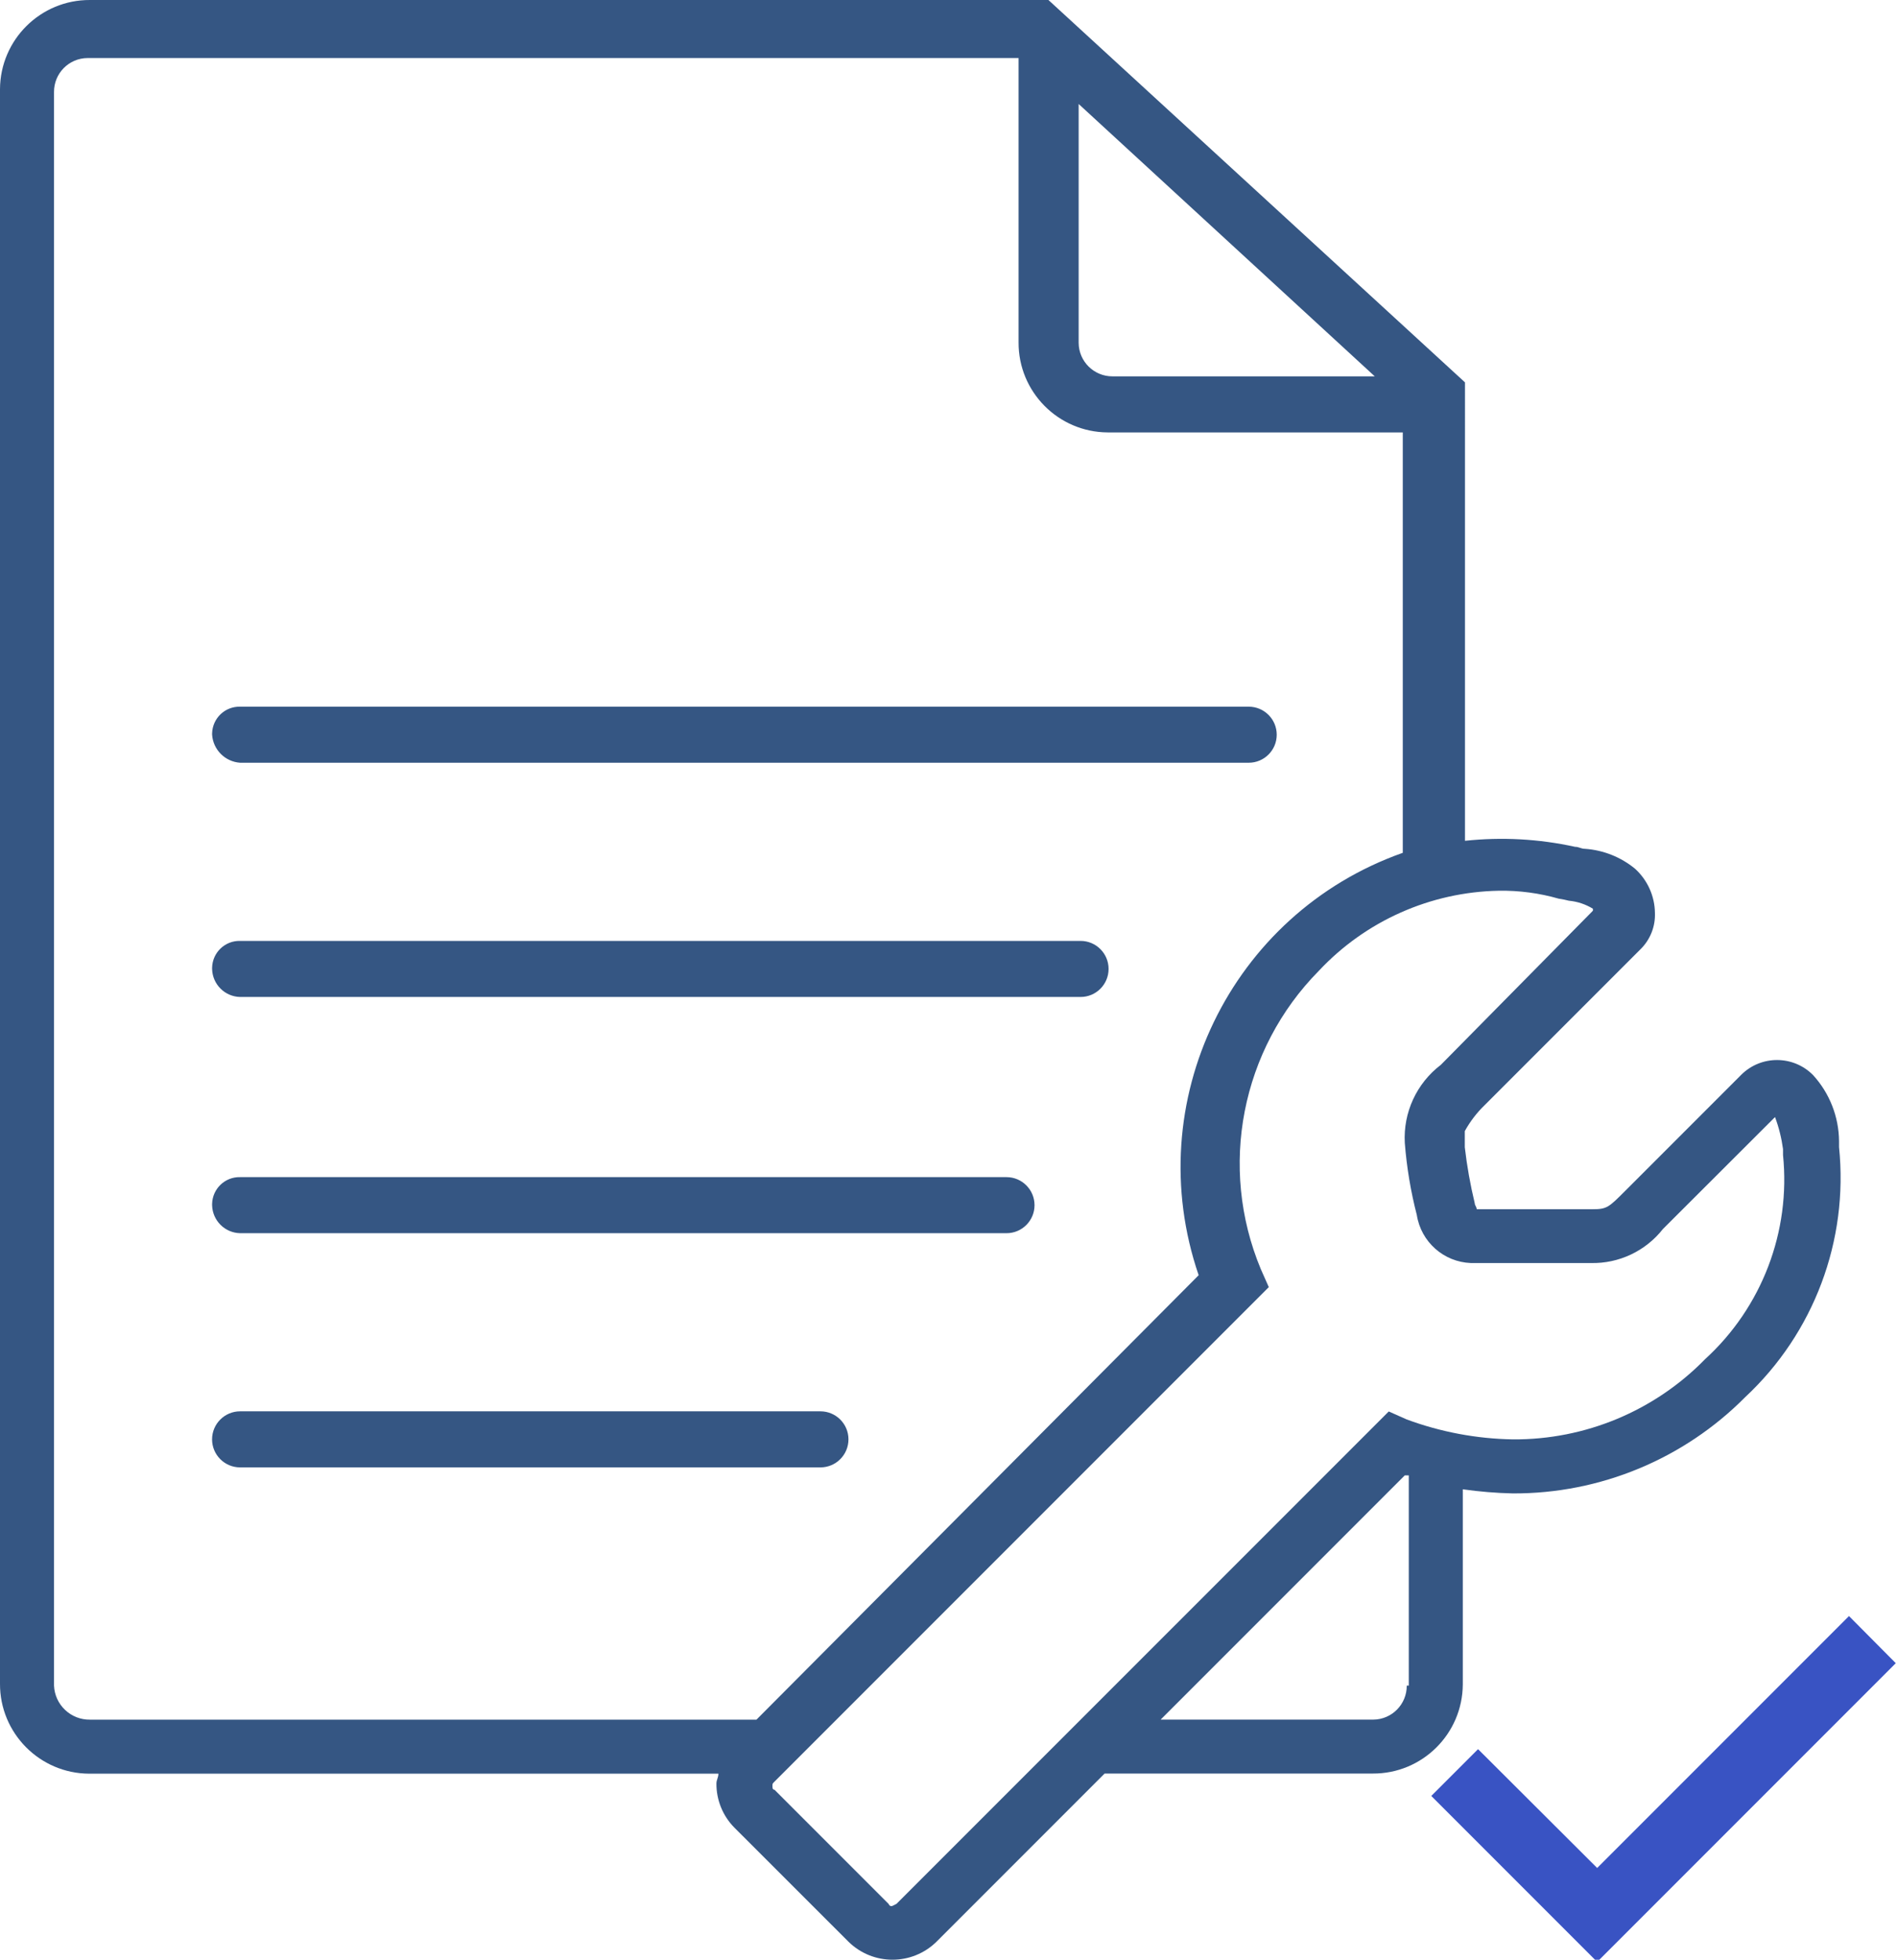 <?xml version="1.0" encoding="iso-8859-1"?>
<!-- Generator: Adobe Illustrator 25.3.1, SVG Export Plug-In . SVG Version: 6.00 Build 0)  -->
<svg version="1.1" id="Layer_1" xmlns="http://www.w3.org/2000/svg" xmlns:xlink="http://www.w3.org/1999/xlink" x="0px" y="0px"
	 viewBox="0 0 57.176 59.044" style="enable-background:new 0 0 57.176 59.044;" xml:space="preserve">
<path id="Path_9170" style="fill:none;" d="M33.535,11.339h7.961l-9.047-8.263v7.177c-0.003,0.597,0.479,1.083,1.076,1.086
	C33.528,11.339,33.532,11.339,33.535,11.339z"/>
<path id="Path_9171" style="fill:none;" d="M36.249,38.42c-1.273-3.604-0.357-7.618,2.352-10.314c1.075-1.072,2.372-1.896,3.8-2.413
	V13.028h-8.866c-1.491,0.008-2.706-1.195-2.714-2.686c0-0.009,0-0.019,0-0.028V1.689H2.714C2.152,1.685,1.693,2.136,1.689,2.698
	c0,0.005,0,0.011,0,0.016v48.01c-0.004,0.562,0.447,1.021,1.009,1.025c0.005,0,0.011,0,0.016,0h20.085L36.249,38.42z M7.238,21.289
	h30.4c0.466,0,0.844,0.378,0.844,0.844s-0.378,0.844-0.844,0.844h-30.4c-0.456,0.011-0.833-0.35-0.844-0.806
	c0-0.013,0-0.026,0-0.038C6.404,21.672,6.776,21.299,7.238,21.289z M7.238,28.346H32.57c0.466,0,0.844,0.378,0.844,0.844
	s-0.378,0.844-0.844,0.844H7.238c-0.455,0.013-0.836-0.345-0.849-0.8c0-0.015,0-0.03,0-0.046c0.033-0.453,0.395-0.813,0.849-0.841
	V28.346z M7.238,35.463h23.1c0.466,0,0.844,0.378,0.844,0.845c0,0.466-0.378,0.844-0.844,0.844h-23.1
	c-0.456,0.011-0.833-0.35-0.844-0.806c0-0.013,0-0.026,0-0.038c0.011-0.462,0.382-0.833,0.844-0.843
	C7.238,35.465,7.238,35.463,7.238,35.463z M6.389,43.426c-0.011-0.456,0.35-0.833,0.806-0.844c0.013,0,0.026,0,0.038,0h17.496
	c0.466,0,0.845,0.378,0.845,0.845c0,0.466-0.378,0.844-0.845,0.844H7.238C6.793,44.222,6.44,43.871,6.389,43.426z"/>
<path id="Path_9172" style="fill:none;" d="M34.982,51.812h6.393c0.562,0.004,1.021-0.447,1.025-1.009c0-0.005,0-0.011,0-0.016
	v-6.275h-0.118L34.982,51.812z"/>
<path id="Path_9173" style="fill:#355683;" d="M7.237,37.154h23.1c0.466,0,0.844-0.378,0.844-0.844c0-0.466-0.378-0.845-0.844-0.845
	h-23.1c-0.456-0.011-0.833,0.35-0.844,0.806c0,0.013,0,0.026,0,0.038C6.403,36.771,6.775,37.144,7.237,37.154z"/>
<path id="Path_9174" style="fill:#355683;" d="M7.237,22.98h30.4c0.466,0,0.844-0.378,0.844-0.844s-0.378-0.845-0.844-0.845h-30.4
	c-0.456-0.011-0.833,0.35-0.844,0.806c0,0.013,0,0.026,0,0.038C6.423,22.588,6.784,22.949,7.237,22.98z"/>
<path id="Path_9175" style="fill:#355683;" d="M7.237,30.037h25.332c0.466,0,0.844-0.378,0.844-0.845
	c0-0.466-0.378-0.844-0.844-0.844H7.237c-0.456-0.011-0.833,0.35-0.844,0.806c0,0.013,0,0.026,0,0.038
	C6.403,29.654,6.775,30.027,7.237,30.037z"/>
<path id="Path_9176" style="fill:#355683;" d="M24.728,44.21c0.466,0,0.845-0.378,0.845-0.845c0-0.466-0.378-0.844-0.845-0.844
	H7.237c-0.466,0-0.845,0.378-0.845,0.844c0,0.466,0.378,0.845,0.845,0.845l0,0H24.728z"/>
<path id="Path_9177" style="fill:#355683;" d="M55.429,34.56v-0.181c-0.007-0.737-0.286-1.446-0.784-1.99
	c-0.595-0.6-1.563-0.603-2.162-0.009c-0.003,0.003-0.006,0.006-0.009,0.009l-3.5,3.5c-0.483,0.483-0.543,0.543-0.965,0.543h-3.5
	c0-0.06-0.06-0.121-0.06-0.181c-0.134-0.556-0.235-1.12-0.3-1.689v-0.483c0.159-0.29,0.362-0.554,0.6-0.784l4.7-4.7
	c0.292-0.288,0.448-0.686,0.431-1.095c-0.007-0.506-0.225-0.987-0.6-1.327c-0.428-0.352-0.955-0.561-1.508-0.6
	c-0.121,0-0.181-0.06-0.3-0.06c-1.089-0.239-2.209-0.3-3.317-0.181V11.52L31.6,0H2.714C1.223-0.008,0.008,1.195,0,2.686
	c0,0.009,0,0.019,0,0.028v48.01c-0.008,1.491,1.195,2.706,2.686,2.714c0.009,0,0.019,0,0.028,0h18.939c0,0.121-0.06,0.181-0.06,0.3
	c-0.002,0.497,0.193,0.974,0.543,1.327l3.437,3.435c0.737,0.724,1.917,0.724,2.654,0l5.066-5.066h8.082
	c1.491,0.008,2.706-1.195,2.714-2.686c0-0.009,0-0.019,0-0.028v-5.85c0.501,0.071,1.005,0.113,1.511,0.124l0,0
	c2.628,0.01,5.149-1.035,7-2.9C54.671,40.164,55.718,37.376,55.429,34.56z M45.6,43.366c-1.093-0.018-2.175-0.221-3.2-0.6
	l-0.543-0.241L27.021,57.359c-0.121,0.06-0.181,0.121-0.241,0l-3.438-3.438c-0.06,0-0.06-0.06-0.06-0.121s0-0.06,0.06-0.121
	l14.9-14.9l-0.241-0.543c-1.282-3.074-0.592-6.618,1.749-8.987c1.409-1.505,3.367-2.375,5.428-2.413
	c0.612-0.009,1.221,0.072,1.809,0.241c0.101,0.014,0.201,0.034,0.3,0.06c0.257,0.024,0.504,0.106,0.724,0.241v0.06l-4.584,4.644
	c-0.73,0.555-1.137,1.436-1.086,2.352c0.057,0.733,0.178,1.459,0.362,2.171c0.127,0.81,0.809,1.416,1.628,1.448h3.619
	c0.845,0.019,1.649-0.361,2.171-1.025l3.379-3.373c0.116,0.312,0.196,0.635,0.241,0.965v0.18c0.234,2.307-0.638,4.589-2.352,6.152
	C49.867,42.509,47.777,43.38,45.6,43.366z M32.449,3.076l8.987,8.263h-7.9c-0.562,0.004-1.021-0.447-1.025-1.009
	c0-0.005,0-0.011,0-0.016V3.076H32.449z M1.628,50.784V2.774C1.624,2.212,2.075,1.753,2.637,1.749c0.006,0,0.011,0,0.017,0H30.7
	v8.565c-0.008,1.491,1.195,2.706,2.686,2.714c0.009,0,0.019,0,0.028,0h8.866v12.666c-5.195,1.836-7.94,7.515-6.152,12.726
	L22.8,51.81H2.714C2.134,51.819,1.652,51.364,1.628,50.784z M42.4,50.784c0.004,0.562-0.447,1.021-1.009,1.025
	c-0.005,0-0.011,0-0.016,0h-6.393l7.358-7.358h0.121v6.333L42.4,50.784z"/>
<path id="_Color" style="fill:#3953C3;" d="M48.139,59.109l-5-5l1.41-1.41l3.59,3.58l7.59-7.59l1.41,1.42L48.139,59.109z"/>
</svg>
